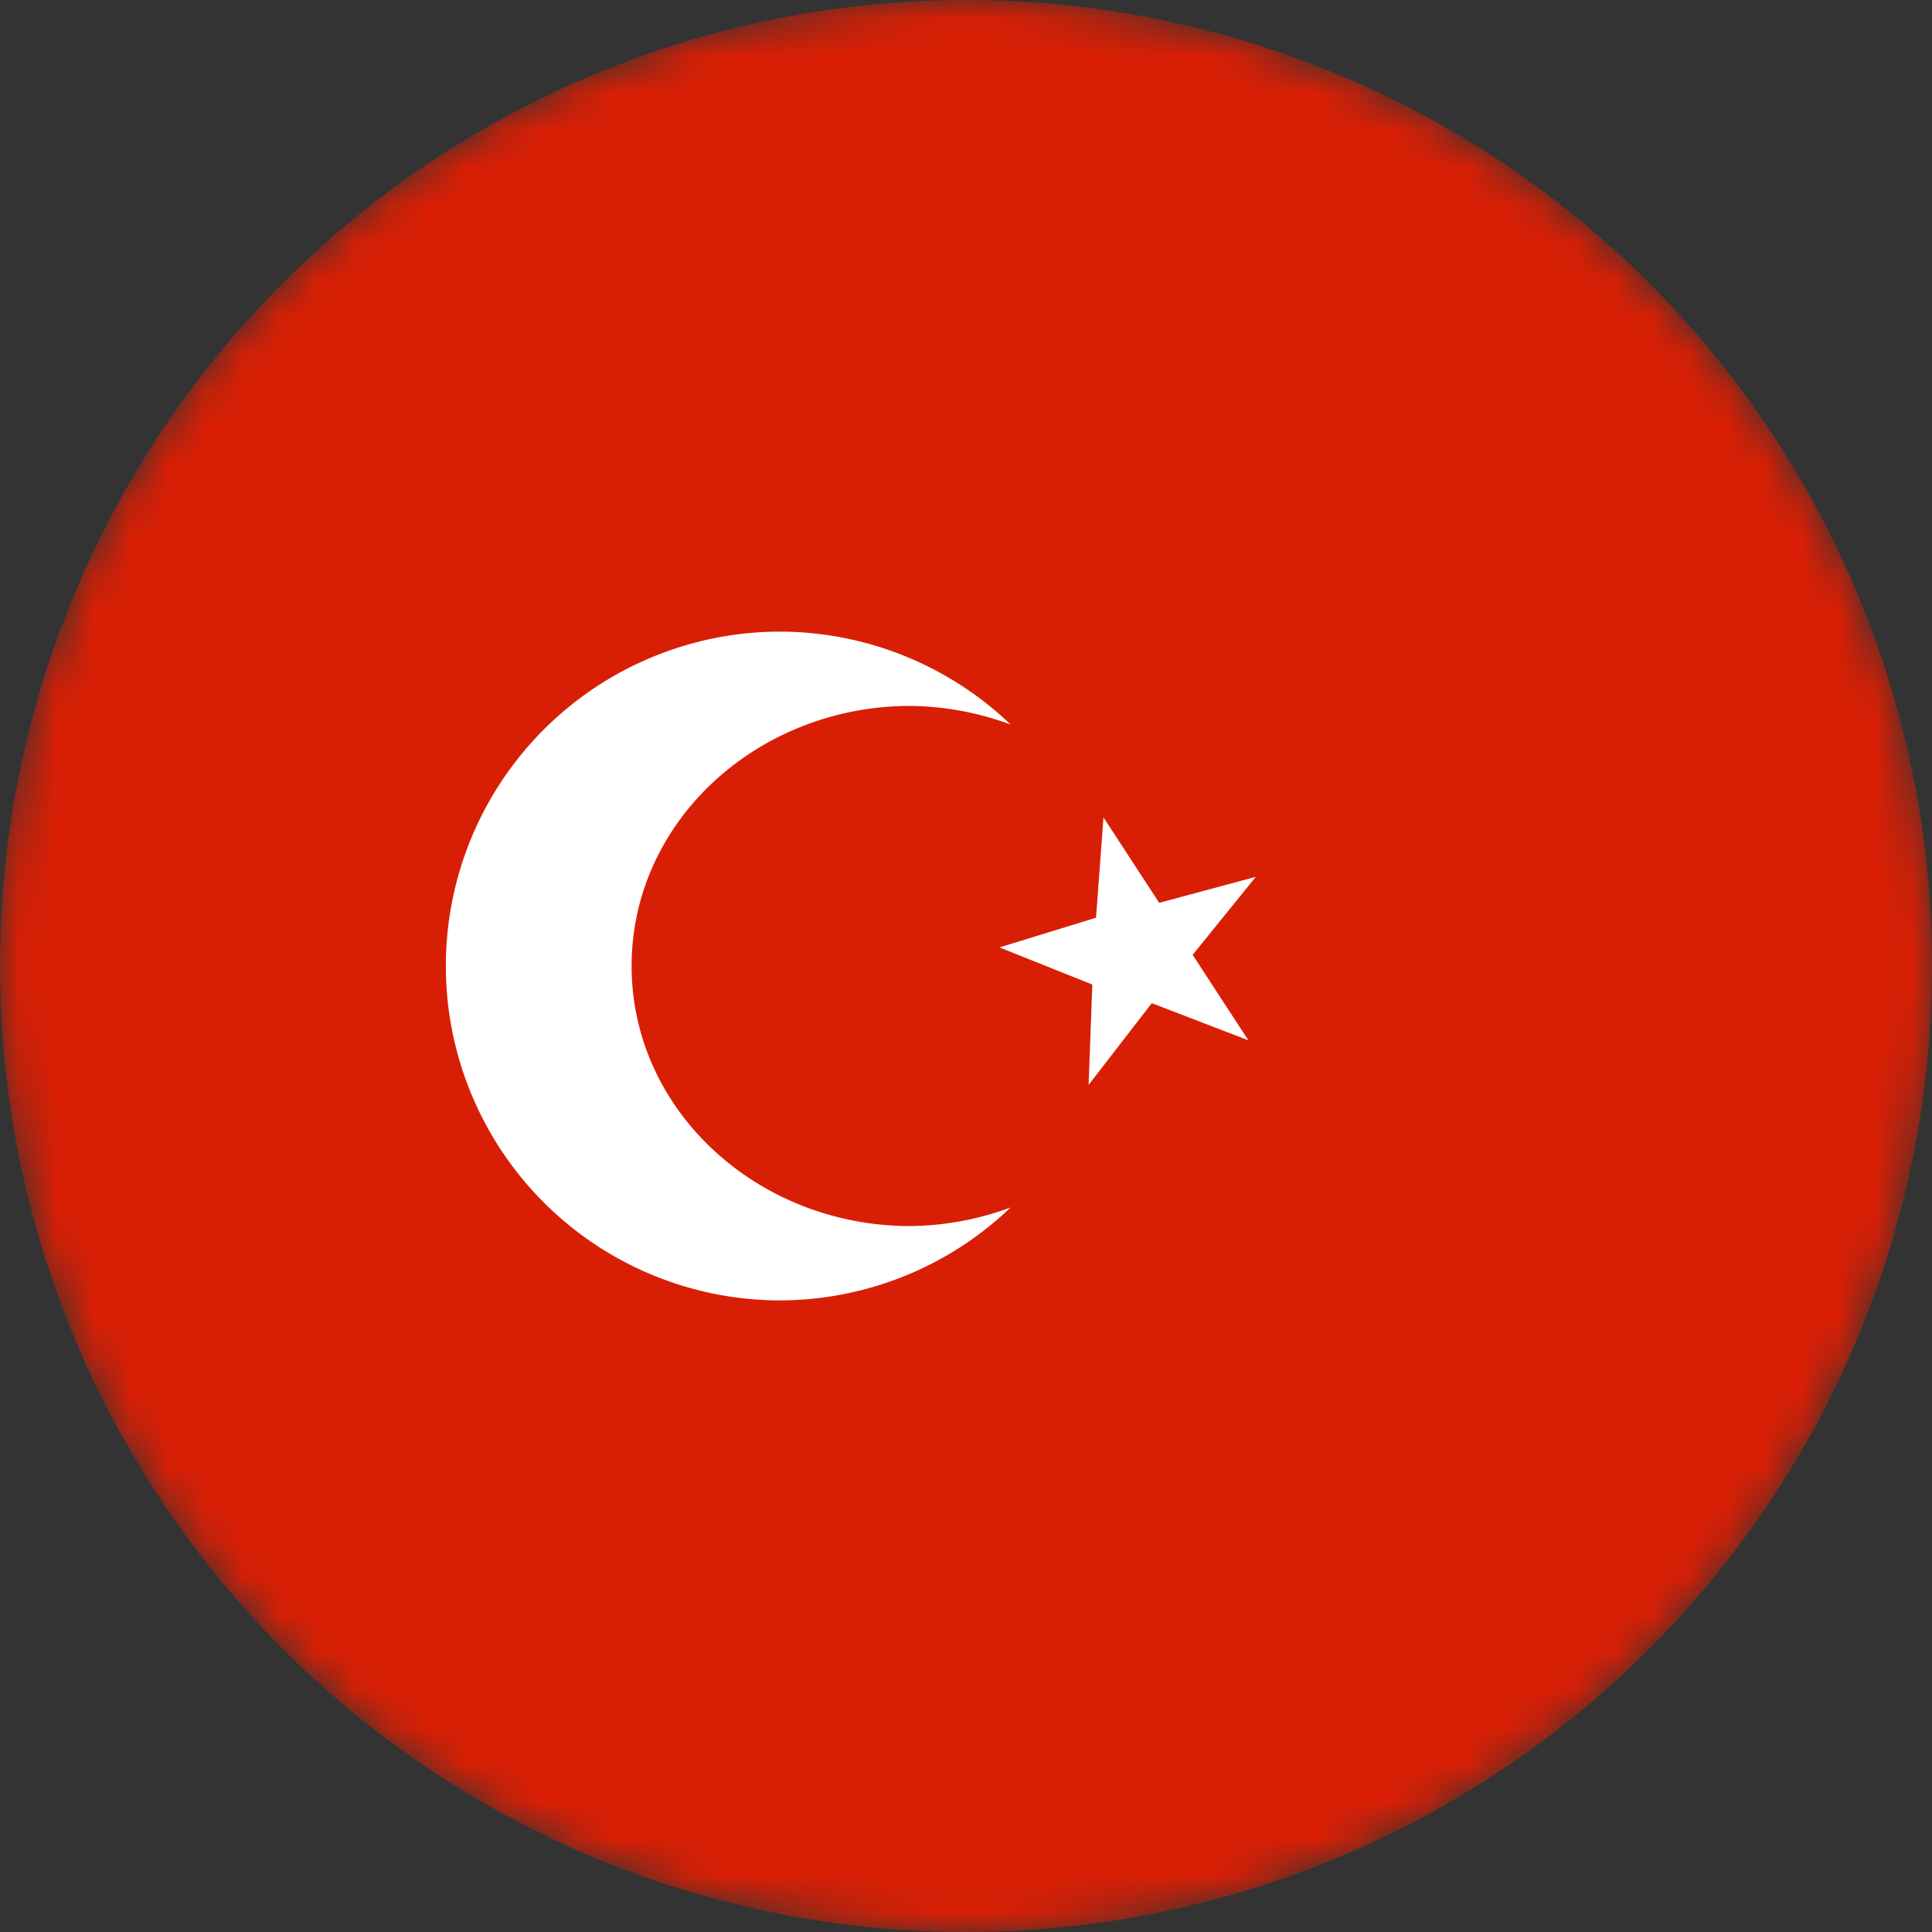 <svg xmlns="http://www.w3.org/2000/svg" width="52" height="52" fill="none"><rect width="100%" height="100%" fill="#333333" stroke="none"/><mask id="a" width="52" height="52" x="0" y="0" maskUnits="userSpaceOnUse" style="mask-type:alpha"><circle cx="26" cy="26" r="26" fill="#c4c4c4"/></mask><g mask="url(#a)"><circle cx="26" cy="26" r="26" fill="#d81f05"/><path fill="#fff" d="M27.2 19.5a8 8 0 0 0-2.7-.5c-4.1 0-7.5 3.1-7.5 7s3.4 7 7.5 7a8 8 0 0 0 2.7-.5A9 9 0 0 1 21 35a9 9 0 1 1 0-18 9 9 0 0 1 6.2 2.5z"/><path fill="#fff" d="m29.7 22 1.5 2.3 2.6-.7-1.7 2.1 1.5 2.3-2.6-1-1.7 2.2.1-2.7-2.5-1 2.6-.8.2-2.7z"/></g></svg>